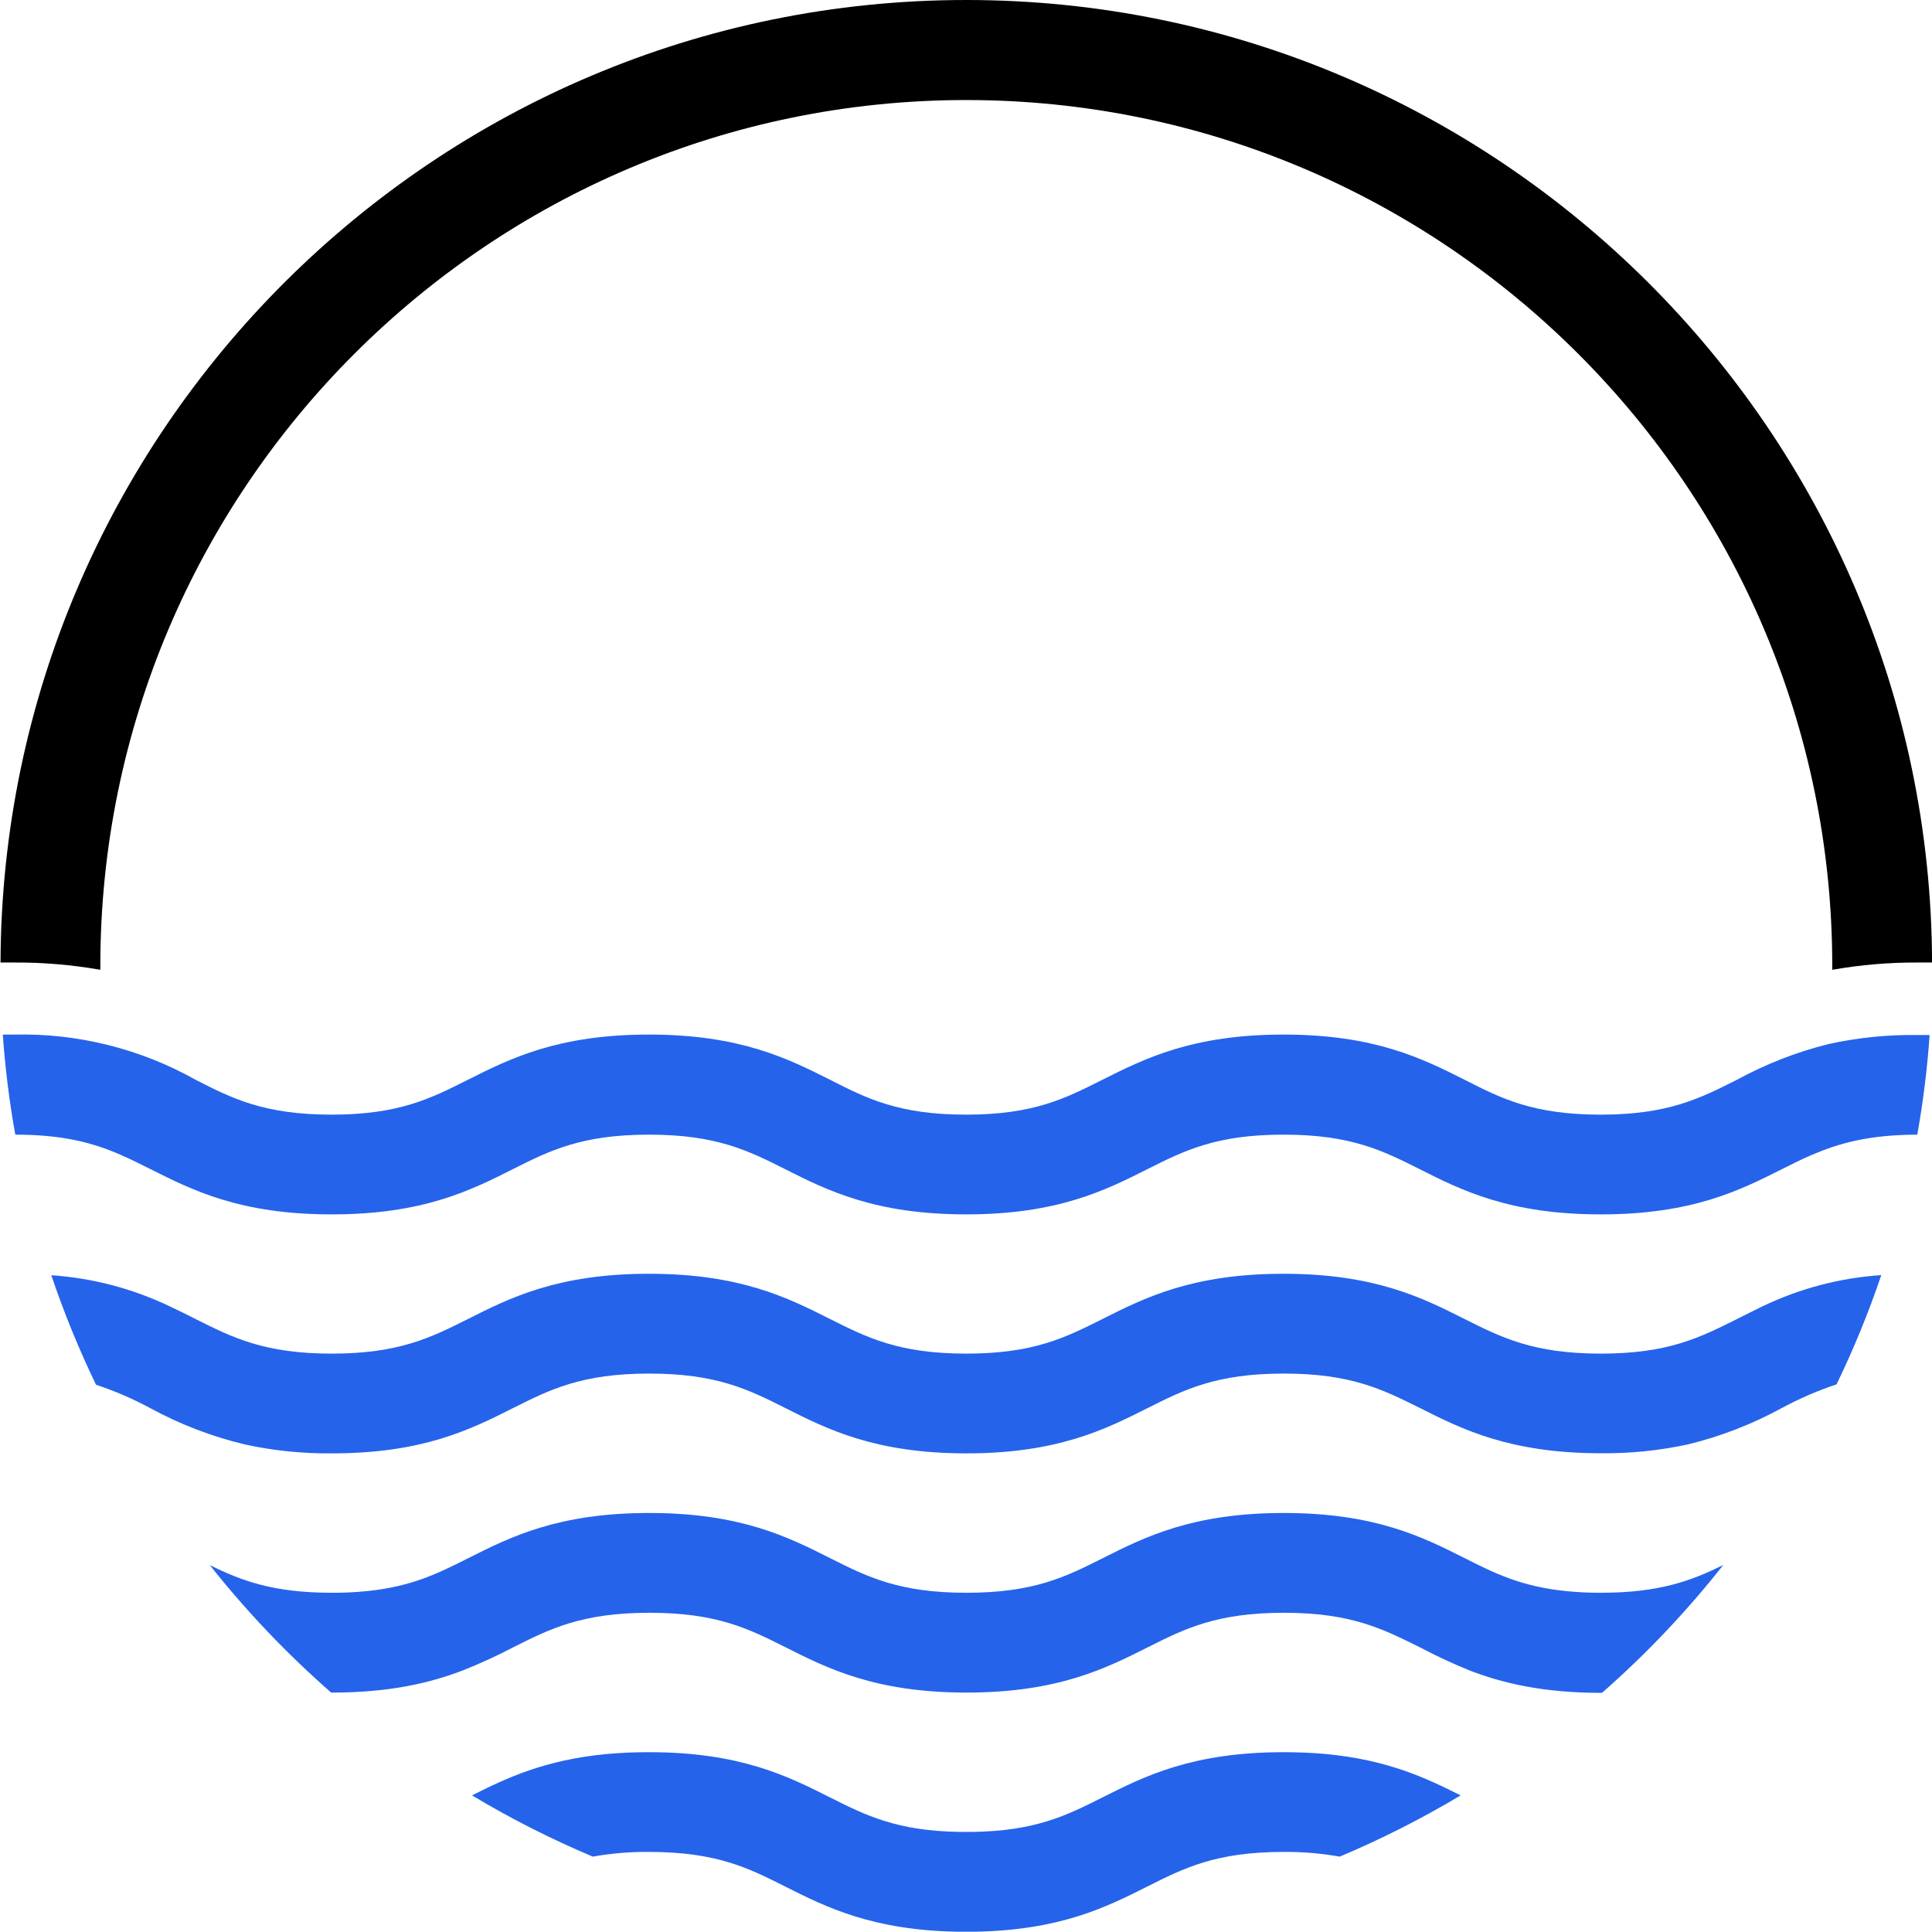 <svg xmlns="http://www.w3.org/2000/svg" xmlns:xlink="http://www.w3.org/1999/xlink" width="500" zoomAndPan="magnify" viewBox="0 0 375 375" height="500" preserveAspectRatio="xMidYMid meet" version="1.0"><path fill="#000000" d="M 19.473 188.234 L 19.473 187.5 C 19.473 94.812 94.867 19.418 187.555 19.418 C 280.246 19.418 355.641 94.812 355.641 187.5 L 355.641 188.234 C 361.152 187.266 366.707 186.797 372.301 186.824 C 373.227 186.824 374.129 186.824 375.012 186.824 C 374.672 83.75 290.699 0 187.555 0 C 84.414 0 0.453 83.75 0.102 186.824 C 0.98 186.824 1.887 186.824 2.801 186.824 C 8.398 186.793 13.957 187.266 19.473 188.234 Z M 19.473 188.234 " fill-opacity="1" fill-rule="nonzero"/><path fill="#2563eb" d="M 354.965 202.637 C 348.73 204.191 342.793 206.508 337.148 209.578 C 329.992 213.18 323.809 216.352 310.711 216.352 C 297.617 216.352 291.434 213.238 284.273 209.578 C 276.102 205.473 266.824 200.809 249.133 200.809 C 231.445 200.809 222.168 205.473 213.984 209.578 C 206.824 213.18 200.652 216.352 187.547 216.352 C 174.438 216.352 168.277 213.238 161.109 209.578 C 152.934 205.473 143.668 200.809 125.969 200.809 C 108.266 200.809 99 205.473 90.828 209.578 C 83.656 213.18 77.484 216.352 64.391 216.352 C 51.293 216.352 45.109 213.238 37.953 209.578 C 32.59 206.57 26.93 204.324 20.965 202.836 C 15 201.348 8.945 200.672 2.801 200.809 C 2.055 200.809 1.309 200.809 0.543 200.809 C 1.004 207.328 1.812 213.805 2.969 220.234 C 12.418 220.234 18.266 221.895 23.492 224.188 C 25.445 225.035 27.305 225.973 29.238 226.941 C 37.434 231.062 46.688 235.711 64.391 235.711 C 82.09 235.711 91.355 231.062 99.531 226.941 C 106.688 223.34 112.871 220.234 125.969 220.234 C 139.062 220.234 145.246 223.34 152.406 226.941 C 160.578 231.062 169.855 235.711 187.547 235.711 C 205.234 235.711 214.512 231.062 222.695 226.941 C 229.855 223.34 236.027 220.234 249.133 220.234 C 262.242 220.234 268.402 223.34 275.57 226.941 C 283.746 231.062 293.012 235.711 310.711 235.711 C 328.414 235.711 337.68 231.062 345.852 226.941 C 347.797 225.973 349.656 225.023 351.621 224.188 C 356.848 221.93 362.684 220.258 372.145 220.234 C 373.289 213.832 374.086 207.387 374.539 200.898 C 373.785 200.898 373.031 200.898 372.281 200.898 C 366.441 200.809 360.668 201.391 354.965 202.637 Z M 354.965 202.637 " fill-opacity="1" fill-rule="nonzero"/><path fill="#2563eb" d="M 337.148 256.02 C 329.992 259.609 323.809 262.738 310.711 262.738 C 297.617 262.738 291.434 259.609 284.273 256.02 C 276.102 251.898 266.824 247.238 249.133 247.238 C 231.445 247.238 222.168 251.898 213.984 256.02 C 206.824 259.609 200.652 262.738 187.547 262.738 C 174.438 262.738 168.277 259.609 161.109 256.02 C 152.934 251.898 143.668 247.238 125.969 247.238 C 108.266 247.238 99 251.898 90.828 256.02 C 83.656 259.609 77.484 262.738 64.391 262.738 C 51.293 262.738 45.109 259.609 37.953 256.02 C 36.371 255.219 34.734 254.395 33.02 253.594 C 25.715 250.105 18.027 248.082 9.957 247.52 C 12.41 254.785 15.305 261.871 18.637 268.777 C 22.305 269.992 25.84 271.52 29.238 273.359 C 35.043 276.508 41.156 278.848 47.582 280.379 C 53.133 281.582 58.754 282.152 64.434 282.098 C 82.121 282.098 91.402 277.434 99.574 273.312 C 106.73 269.715 112.918 266.609 126.012 266.609 C 139.105 266.609 145.293 269.715 152.449 273.312 C 160.621 277.434 169.902 282.098 187.59 282.098 C 205.277 282.098 214.559 277.434 222.742 273.312 C 229.898 269.715 236.074 266.609 249.18 266.609 C 262.285 266.609 268.402 269.715 275.605 273.293 C 283.777 277.41 293.047 282.074 310.746 282.074 C 316.438 282.129 322.062 281.559 327.621 280.359 C 334.008 278.801 340.086 276.445 345.852 273.293 C 349.262 271.457 352.805 269.926 356.477 268.699 C 359.809 261.812 362.703 254.746 365.156 247.496 C 357.082 248.051 349.395 250.07 342.094 253.559 C 340.367 254.395 338.742 255.23 337.148 256.02 Z M 337.148 256.02 " fill-opacity="1" fill-rule="nonzero"/><path fill="#2563eb" d="M 303.828 308.816 C 295.215 307.926 290.078 305.352 284.32 302.449 C 276.148 298.328 266.867 293.668 249.18 293.668 C 231.492 293.668 222.211 298.328 214.027 302.449 C 206.871 306.051 200.695 309.156 187.59 309.156 C 174.484 309.156 168.32 306.051 161.152 302.449 C 152.98 298.328 143.711 293.668 126.012 293.668 C 108.312 293.668 99.043 298.328 90.871 302.449 C 85.102 305.352 79.977 307.926 71.375 308.816 C 69.066 309.055 66.754 309.168 64.434 309.156 C 53 309.156 46.836 306.797 40.727 303.793 C 47.828 312.75 55.676 320.996 64.277 328.527 L 64.469 328.527 C 75.758 328.527 83.59 326.629 89.922 324.191 C 93.23 322.879 96.457 321.395 99.609 319.742 C 106.766 316.141 112.953 313.039 126.047 313.039 C 139.141 313.039 145.328 316.141 152.484 319.742 C 160.656 323.852 169.934 328.527 187.625 328.527 C 205.312 328.527 214.594 323.852 222.777 319.742 C 229.934 316.141 236.109 313.039 249.215 313.039 C 262.32 313.039 268.402 316.188 275.605 319.742 C 278.762 321.414 281.992 322.918 285.301 324.258 C 291.625 326.688 299.48 328.582 310.746 328.582 L 310.949 328.582 C 319.551 321.027 327.395 312.758 334.484 303.77 C 328.332 306.785 322.172 309.156 310.711 309.156 C 308.41 309.164 306.117 309.051 303.828 308.816 Z M 303.828 308.816 " fill-opacity="1" fill-rule="nonzero"/><path fill="#2563eb" d="M 249.133 340.098 C 231.434 340.098 222.168 344.758 213.984 348.879 C 207.051 352.367 201.035 355.391 188.754 355.574 L 186.336 355.574 C 174.066 355.391 168.051 352.367 161.109 348.879 C 152.934 344.758 143.668 340.098 125.969 340.098 C 123.055 340.098 120.324 340.219 117.875 340.445 C 105.715 341.574 98.242 345.152 91.617 348.484 C 99.152 353 106.969 356.961 115.062 360.371 C 118.668 359.727 122.305 359.422 125.969 359.457 C 139.062 359.457 145.246 362.57 152.406 366.172 C 160.305 370.156 169.281 374.66 185.91 374.945 L 189.184 374.945 C 205.82 374.66 214.773 370.156 222.695 366.172 C 229.855 362.57 236.027 359.457 249.133 359.457 C 252.797 359.422 256.434 359.727 260.039 360.371 C 268.141 356.957 275.965 352.996 283.508 348.484 C 276.883 345.164 269.398 341.574 257.25 340.445 C 254.746 340.219 252.047 340.098 249.133 340.098 Z M 249.133 340.098 " fill-opacity="1" fill-rule="nonzero"/></svg>